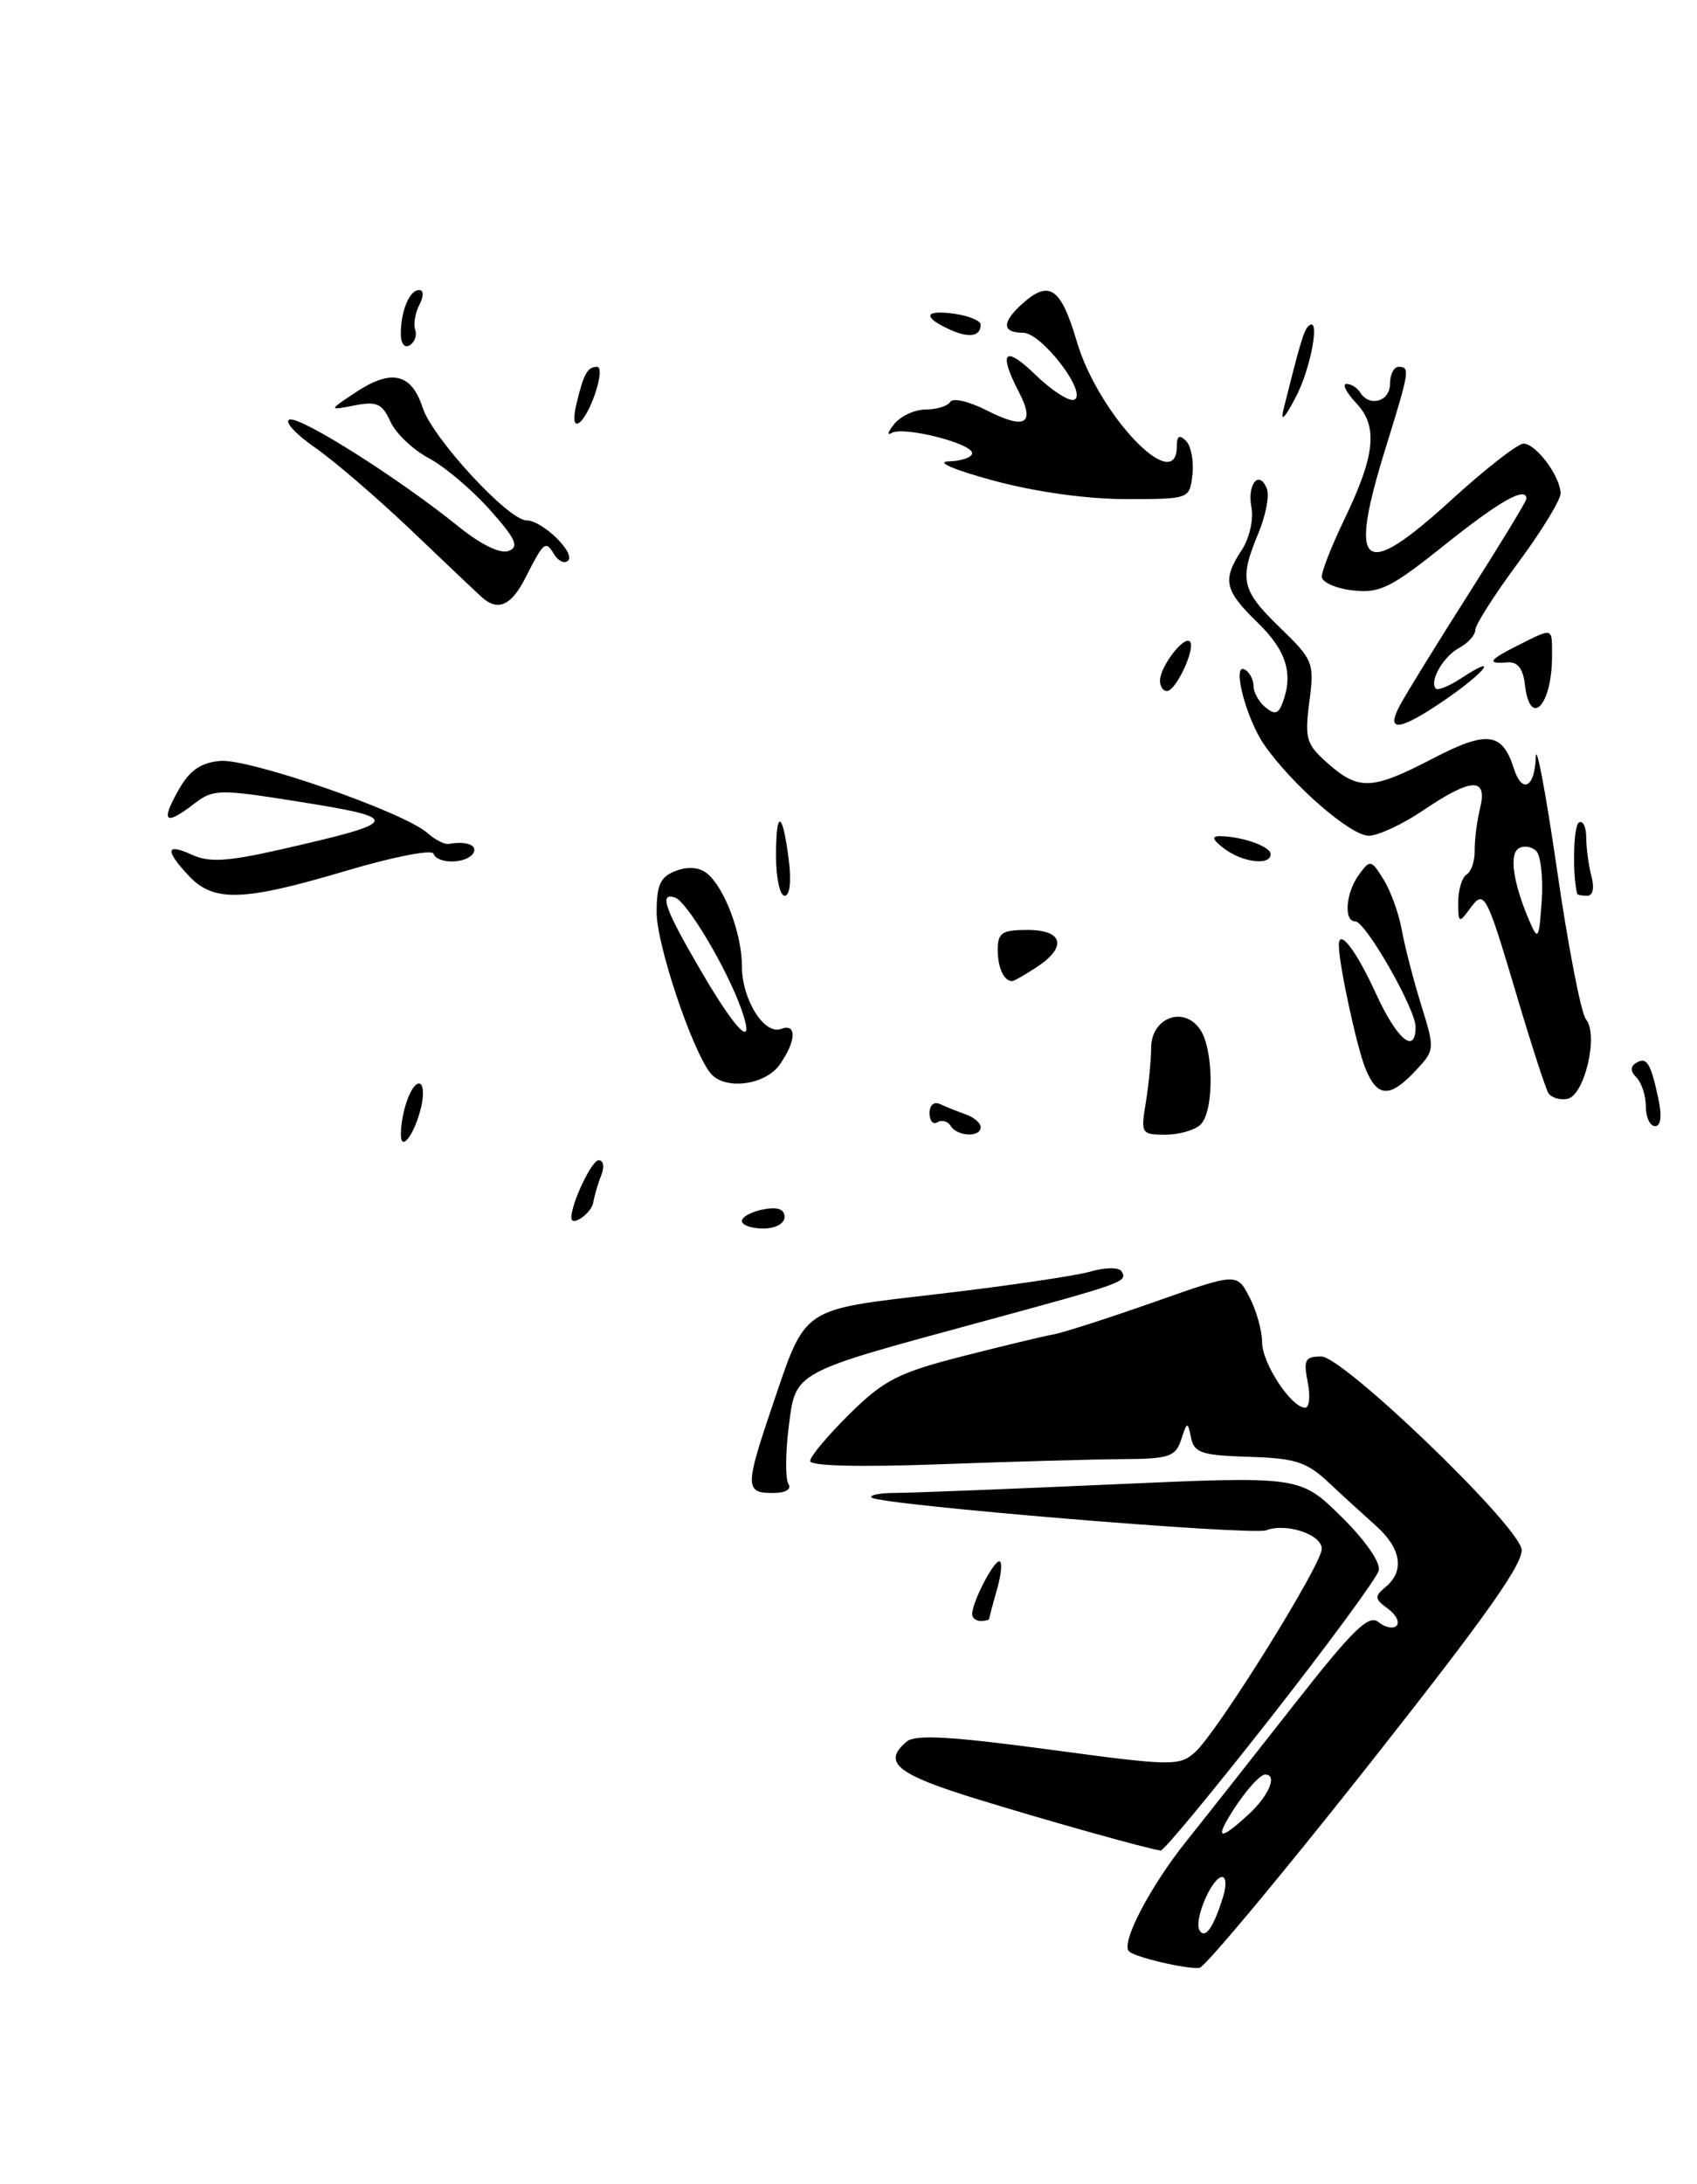 <?xml version="1.0" encoding="UTF-8" standalone="no"?>
<!DOCTYPE svg PUBLIC "-//W3C//DTD SVG 1.1//EN" "http://www.w3.org/Graphics/SVG/1.1/DTD/svg11.dtd" >
<svg xmlns="http://www.w3.org/2000/svg" xmlns:xlink="http://www.w3.org/1999/xlink" version="1.1" viewBox="0 0 199 256">
 <g >
 <path fill="currentColor"
d=" M 160.40 207.00 C 174.42 189.25 178.83 183.01 178.41 181.50 C 177.50 178.21 157.47 159.00 154.95 159.00 C 153.04 159.00 152.83 159.39 153.35 162.00 C 153.68 163.65 153.54 165.00 153.05 165.00 C 151.42 165.00 148.00 159.79 148.00 157.32 C 148.00 155.99 147.34 153.62 146.52 152.05 C 145.05 149.19 145.05 149.19 135.27 152.64 C 129.90 154.53 124.60 156.23 123.50 156.42 C 122.40 156.61 117.62 157.76 112.87 158.97 C 105.33 160.91 103.67 161.75 99.62 165.74 C 97.08 168.25 95.00 170.73 95.00 171.25 C 95.00 171.84 100.87 171.98 110.25 171.63 C 118.64 171.32 128.26 171.05 131.63 171.03 C 137.09 171.00 137.85 170.75 138.51 168.75 C 139.22 166.59 139.27 166.58 139.67 168.53 C 140.03 170.30 140.93 170.59 146.44 170.76 C 151.86 170.92 153.22 171.35 155.75 173.72 C 157.38 175.25 159.91 177.56 161.36 178.85 C 164.32 181.50 164.74 184.14 162.49 186.01 C 161.15 187.12 161.18 187.41 162.74 188.55 C 163.71 189.26 164.17 190.16 163.77 190.56 C 163.37 190.96 162.42 190.76 161.65 190.13 C 160.52 189.19 158.67 190.99 151.88 199.64 C 147.27 205.52 141.55 212.77 139.16 215.76 C 134.85 221.15 131.41 227.75 132.39 228.72 C 133.08 229.42 139.23 230.85 140.66 230.66 C 141.30 230.57 150.18 219.93 160.40 207.00 Z  M 149.00 201.34 C 155.75 192.73 161.46 184.96 161.68 184.09 C 161.92 183.15 160.11 180.55 157.27 177.75 C 152.44 173.01 152.44 173.01 130.47 173.99 C 118.39 174.53 106.96 174.98 105.08 174.99 C 103.20 174.99 101.91 175.24 102.20 175.53 C 103.05 176.38 146.80 180.01 148.48 179.37 C 150.82 178.47 155.00 179.86 155.00 181.54 C 155.00 183.39 142.80 202.97 140.15 205.37 C 138.30 207.03 137.49 207.02 122.96 205.06 C 111.59 203.53 107.36 203.29 106.35 204.12 C 103.39 206.58 105.11 207.97 114.75 210.93 C 123.36 213.57 134.37 216.65 136.11 216.91 C 136.45 216.96 142.25 209.95 149.00 201.34 Z  M 92.45 173.92 C 92.09 173.33 92.10 170.37 92.48 167.34 C 93.31 160.70 92.77 161.00 115.04 154.95 C 132.00 150.34 132.27 150.24 131.50 149.00 C 131.21 148.53 129.55 148.55 127.81 149.06 C 126.07 149.55 118.16 150.72 110.23 151.65 C 93.71 153.58 94.58 152.99 90.50 165.00 C 87.38 174.19 87.38 175.00 90.56 175.00 C 92.13 175.00 92.86 174.58 92.45 173.92 Z  M 140.80 131.80 C 142.41 130.19 142.33 122.83 140.67 120.57 C 138.70 117.87 135.00 119.34 134.99 122.82 C 134.98 124.29 134.70 127.19 134.36 129.25 C 133.76 132.87 133.84 133.00 136.67 133.00 C 138.28 133.00 140.14 132.46 140.80 131.80 Z  M 121.54 113.38 C 125.17 111.01 124.69 109.00 120.50 109.00 C 117.50 109.00 117.00 109.33 117.00 111.33 C 117.00 113.44 117.72 115.00 118.70 115.00 C 118.90 115.00 120.18 114.27 121.54 113.38 Z  M 114.00 189.20 C 114.00 187.82 116.47 183.02 117.18 183.01 C 117.55 183.00 117.44 184.46 116.93 186.24 C 116.42 188.03 116.00 189.60 116.00 189.74 C 116.00 189.88 115.55 190.00 115.00 190.00 C 114.45 190.00 114.00 189.64 114.00 189.20 Z  M 87.00 143.12 C 87.00 142.63 88.12 142.02 89.50 141.76 C 91.18 141.43 92.00 141.73 92.00 142.64 C 92.00 143.42 90.94 144.00 89.50 144.00 C 88.12 144.00 87.00 143.60 87.00 143.12 Z  M 67.00 142.73 C 67.00 141.02 69.39 136.00 70.20 136.00 C 70.77 136.00 70.90 136.77 70.51 137.75 C 70.12 138.71 69.70 140.15 69.57 140.95 C 69.35 142.22 67.00 143.86 67.00 142.73 Z  M 47.01 132.95 C 47.04 130.31 48.22 127.00 49.14 127.00 C 49.63 127.00 49.75 128.24 49.39 129.75 C 48.64 132.93 46.99 135.15 47.01 132.95 Z  M 111.49 131.98 C 111.14 131.42 110.44 131.23 109.93 131.54 C 109.42 131.86 109.00 131.38 109.00 130.48 C 109.00 129.52 109.52 129.08 110.25 129.42 C 110.94 129.74 112.29 130.28 113.25 130.62 C 114.21 130.96 115.00 131.63 115.00 132.12 C 115.00 133.34 112.26 133.23 111.49 131.98 Z  M 193.00 129.70 C 193.00 128.44 192.51 126.91 191.91 126.31 C 191.19 125.59 191.16 125.02 191.84 124.60 C 193.09 123.82 193.57 124.57 194.46 128.75 C 194.91 130.84 194.77 132.00 194.08 132.00 C 193.49 132.00 193.00 130.97 193.00 129.70 Z  M 181.57 128.12 C 181.24 127.57 179.59 122.50 177.91 116.85 C 174.25 104.53 174.06 104.19 172.35 106.54 C 171.09 108.26 171.00 108.20 171.00 105.75 C 171.00 104.30 171.44 102.84 171.98 102.51 C 172.53 102.17 172.95 100.91 172.93 99.70 C 172.91 98.49 173.19 96.26 173.56 94.75 C 174.46 91.07 172.58 91.14 166.90 94.98 C 164.48 96.62 161.60 97.96 160.50 97.96 C 158.37 97.95 151.55 92.03 148.27 87.33 C 146.10 84.22 144.38 77.50 146.02 78.51 C 146.56 78.84 147.00 79.71 147.00 80.44 C 147.00 81.16 147.62 82.27 148.38 82.90 C 149.45 83.79 149.91 83.69 150.38 82.44 C 151.70 79.01 150.86 76.26 147.50 73.00 C 143.57 69.19 143.30 67.99 145.62 64.46 C 146.52 63.09 147.02 60.88 146.75 59.47 C 146.22 56.71 147.68 54.99 148.57 57.32 C 148.87 58.12 148.42 60.45 147.56 62.51 C 145.29 67.96 145.56 69.17 150.08 73.55 C 154.01 77.35 154.14 77.68 153.54 82.27 C 152.98 86.61 153.18 87.25 155.71 89.48 C 159.35 92.69 160.90 92.61 168.06 88.89 C 174.38 85.60 176.17 85.82 177.53 90.09 C 178.49 93.10 179.99 92.32 180.09 88.75 C 180.15 86.96 181.26 92.86 182.57 101.86 C 183.87 110.86 185.41 118.79 185.98 119.48 C 187.48 121.29 185.82 128.41 183.80 128.80 C 182.91 128.97 181.91 128.66 181.57 128.12 Z  M 180.15 99.75 C 179.61 99.21 178.68 99.08 178.08 99.45 C 176.95 100.15 177.46 103.58 179.37 108.00 C 180.36 110.30 180.48 110.10 180.79 105.61 C 180.97 102.92 180.68 100.28 180.15 99.75 Z  M 160.12 125.25 C 159.10 122.74 157.00 113.01 157.00 110.80 C 157.00 108.73 159.02 111.37 161.38 116.52 C 163.82 121.85 166.00 123.67 166.00 120.37 C 166.00 118.26 160.13 108.00 158.93 108.00 C 157.54 108.00 157.81 104.64 159.36 102.52 C 160.67 100.73 160.79 100.75 162.24 103.08 C 163.07 104.41 164.04 107.08 164.38 109.00 C 164.73 110.92 165.75 114.88 166.65 117.78 C 168.27 123.00 168.27 123.09 165.97 125.53 C 162.98 128.72 161.51 128.65 160.12 125.25 Z  M 83.28 125.75 C 81.08 122.90 77.00 110.69 77.00 106.96 C 77.00 103.71 77.43 102.77 79.25 102.08 C 80.68 101.54 82.01 101.65 82.90 102.37 C 84.96 104.03 87.00 109.44 87.00 113.25 C 87.00 117.16 89.63 121.36 91.60 120.60 C 93.46 119.89 93.38 122.02 91.44 124.78 C 89.72 127.24 84.88 127.82 83.28 125.75 Z  M 86.92 118.25 C 85.23 113.50 80.56 105.66 79.15 105.20 C 77.22 104.58 77.95 106.56 82.46 114.25 C 86.55 121.21 88.64 123.08 86.92 118.25 Z  M 22.17 102.69 C 19.30 99.63 19.43 98.78 22.53 100.20 C 24.54 101.11 26.67 100.98 32.78 99.60 C 47.27 96.30 47.39 95.92 34.56 93.89 C 25.72 92.49 24.98 92.51 22.81 94.18 C 19.39 96.81 18.82 96.39 20.85 92.75 C 22.19 90.33 23.46 89.42 25.78 89.19 C 29.14 88.86 47.37 95.18 50.12 97.64 C 51.02 98.43 52.14 99.01 52.62 98.92 C 54.67 98.55 56.07 99.07 55.50 100.00 C 54.72 101.27 51.28 101.31 50.83 100.06 C 50.65 99.54 46.06 100.44 40.62 102.06 C 28.55 105.65 25.07 105.77 22.17 102.69 Z  M 91.00 100.33 C 91.00 94.76 91.77 95.01 92.50 100.82 C 92.81 103.32 92.62 105.00 92.01 105.00 C 91.46 105.00 91.00 102.90 91.00 100.33 Z  M 184.94 104.75 C 184.37 102.35 184.51 96.80 185.15 96.41 C 185.62 96.12 186.01 96.92 186.01 98.19 C 186.02 99.46 186.30 101.51 186.63 102.75 C 186.99 104.10 186.79 105.00 186.12 105.00 C 185.50 105.00 184.97 104.89 184.94 104.75 Z  M 143.56 99.47 C 142.18 98.43 142.04 98.00 143.06 98.01 C 145.67 98.04 149.00 99.22 149.00 100.12 C 149.00 101.49 145.71 101.10 143.56 99.47 Z  M 164.12 82.75 C 164.77 81.51 168.38 75.65 172.15 69.72 C 175.92 63.80 179.00 58.73 179.00 58.47 C 179.00 56.95 175.92 58.68 169.49 63.81 C 163.08 68.94 161.79 69.57 158.61 69.20 C 156.62 68.97 155.00 68.24 155.00 67.58 C 155.00 66.92 156.17 63.96 157.59 61.00 C 161.28 53.36 161.63 50.00 159.04 47.25 C 157.87 46.01 157.36 45.00 157.90 45.00 C 158.44 45.00 159.16 45.45 159.50 46.00 C 160.59 47.76 163.00 47.07 163.00 45.00 C 163.00 43.90 163.45 43.00 164.00 43.00 C 165.37 43.00 165.31 43.41 162.49 52.50 C 158.04 66.82 159.73 68.15 170.19 58.60 C 174.17 54.97 177.98 52.00 178.65 52.00 C 180.13 52.00 183.00 55.87 183.00 57.85 C 183.00 58.62 180.75 62.29 178.00 66.00 C 175.25 69.71 173.00 73.24 173.00 73.84 C 173.00 74.44 172.15 75.38 171.12 75.94 C 169.24 76.94 167.56 79.89 168.39 80.72 C 168.63 80.96 169.99 80.40 171.41 79.46 C 175.86 76.55 174.23 78.74 169.57 81.95 C 164.17 85.66 162.45 85.92 164.12 82.75 Z  M 178.82 80.25 C 178.60 78.35 177.96 77.54 176.75 77.64 C 174.25 77.84 174.57 77.36 178.15 75.57 C 182.18 73.56 182.00 73.50 182.00 76.92 C 182.00 82.71 179.41 85.42 178.82 80.25 Z  M 136.03 79.75 C 136.07 78.09 138.83 74.50 139.53 75.19 C 140.26 75.92 137.91 81.00 136.84 81.00 C 136.38 81.00 136.01 80.44 136.03 79.75 Z  M 56.50 70.00 C 55.95 69.51 52.25 66.00 48.27 62.20 C 44.29 58.41 39.18 54.01 36.91 52.44 C 34.64 50.86 33.31 49.40 33.95 49.18 C 35.22 48.76 46.82 56.10 53.78 61.73 C 56.40 63.84 58.68 64.95 59.64 64.58 C 60.91 64.10 60.49 63.17 57.43 59.74 C 55.35 57.41 52.14 54.69 50.28 53.70 C 48.43 52.72 46.40 50.79 45.78 49.41 C 44.82 47.30 44.17 47.01 41.57 47.52 C 38.50 48.12 38.50 48.12 41.72 45.98 C 45.90 43.21 48.25 43.75 49.56 47.78 C 50.71 51.34 59.62 61.00 61.75 61.00 C 63.59 61.00 67.52 64.81 66.62 65.71 C 66.22 66.11 65.49 65.79 65.00 65.00 C 63.96 63.31 63.79 63.45 61.60 67.75 C 59.95 71.00 58.38 71.69 56.50 70.00 Z  M 116.50 56.33 C 111.88 55.08 109.66 54.13 111.25 54.08 C 112.76 54.04 114.00 53.60 114.00 53.12 C 114.00 51.96 105.92 49.93 104.56 50.75 C 103.98 51.10 104.12 50.62 104.87 49.69 C 105.63 48.76 107.29 48.00 108.56 48.00 C 109.84 48.00 111.13 47.60 111.44 47.10 C 111.74 46.61 113.63 47.05 115.64 48.07 C 120.20 50.40 121.43 49.73 119.50 45.99 C 117.03 41.23 117.79 40.40 121.41 43.92 C 123.29 45.74 125.32 47.06 125.92 46.86 C 127.70 46.27 122.19 39.00 119.96 39.00 C 117.51 39.00 117.46 37.80 119.83 35.65 C 123.04 32.75 124.40 33.68 126.27 40.02 C 128.79 48.60 138.00 58.24 138.00 52.30 C 138.00 51.08 138.31 50.91 139.08 51.68 C 139.67 52.27 140.01 54.05 139.83 55.63 C 139.50 58.50 139.50 58.50 132.00 58.50 C 127.43 58.50 121.37 57.65 116.50 56.33 Z  M 67.60 47.33 C 68.45 43.79 68.89 43.00 70.01 43.00 C 71.08 43.00 69.20 48.76 67.86 49.59 C 67.30 49.93 67.19 49.02 67.60 47.33 Z  M 150.51 48.00 C 152.45 40.22 152.88 38.79 153.41 38.25 C 154.89 36.77 153.78 43.06 151.94 46.57 C 150.66 49.02 150.12 49.56 150.51 48.00 Z  M 47.00 39.14 C 47.00 36.44 48.02 34.00 49.14 34.00 C 49.70 34.00 49.71 34.69 49.17 35.75 C 48.68 36.71 48.46 38.02 48.69 38.66 C 48.92 39.30 48.63 40.11 48.05 40.47 C 47.45 40.84 47.00 40.27 47.00 39.14 Z  M 111.25 38.57 C 108.10 37.11 108.45 36.27 112.00 36.79 C 113.65 37.03 115.00 37.60 115.00 38.05 C 115.00 39.47 113.59 39.67 111.25 38.57 Z  M 140.67 226.27 C 139.95 225.12 142.11 220.02 143.32 220.01 C 143.77 220.00 143.83 221.01 143.45 222.25 C 142.33 225.90 141.33 227.35 140.67 226.27 Z  M 143.95 213.25 C 145.53 210.53 147.66 208.00 148.36 208.00 C 149.83 208.00 148.83 210.43 146.45 212.64 C 143.42 215.44 142.55 215.66 143.95 213.25 Z "/>
</g>
</svg>